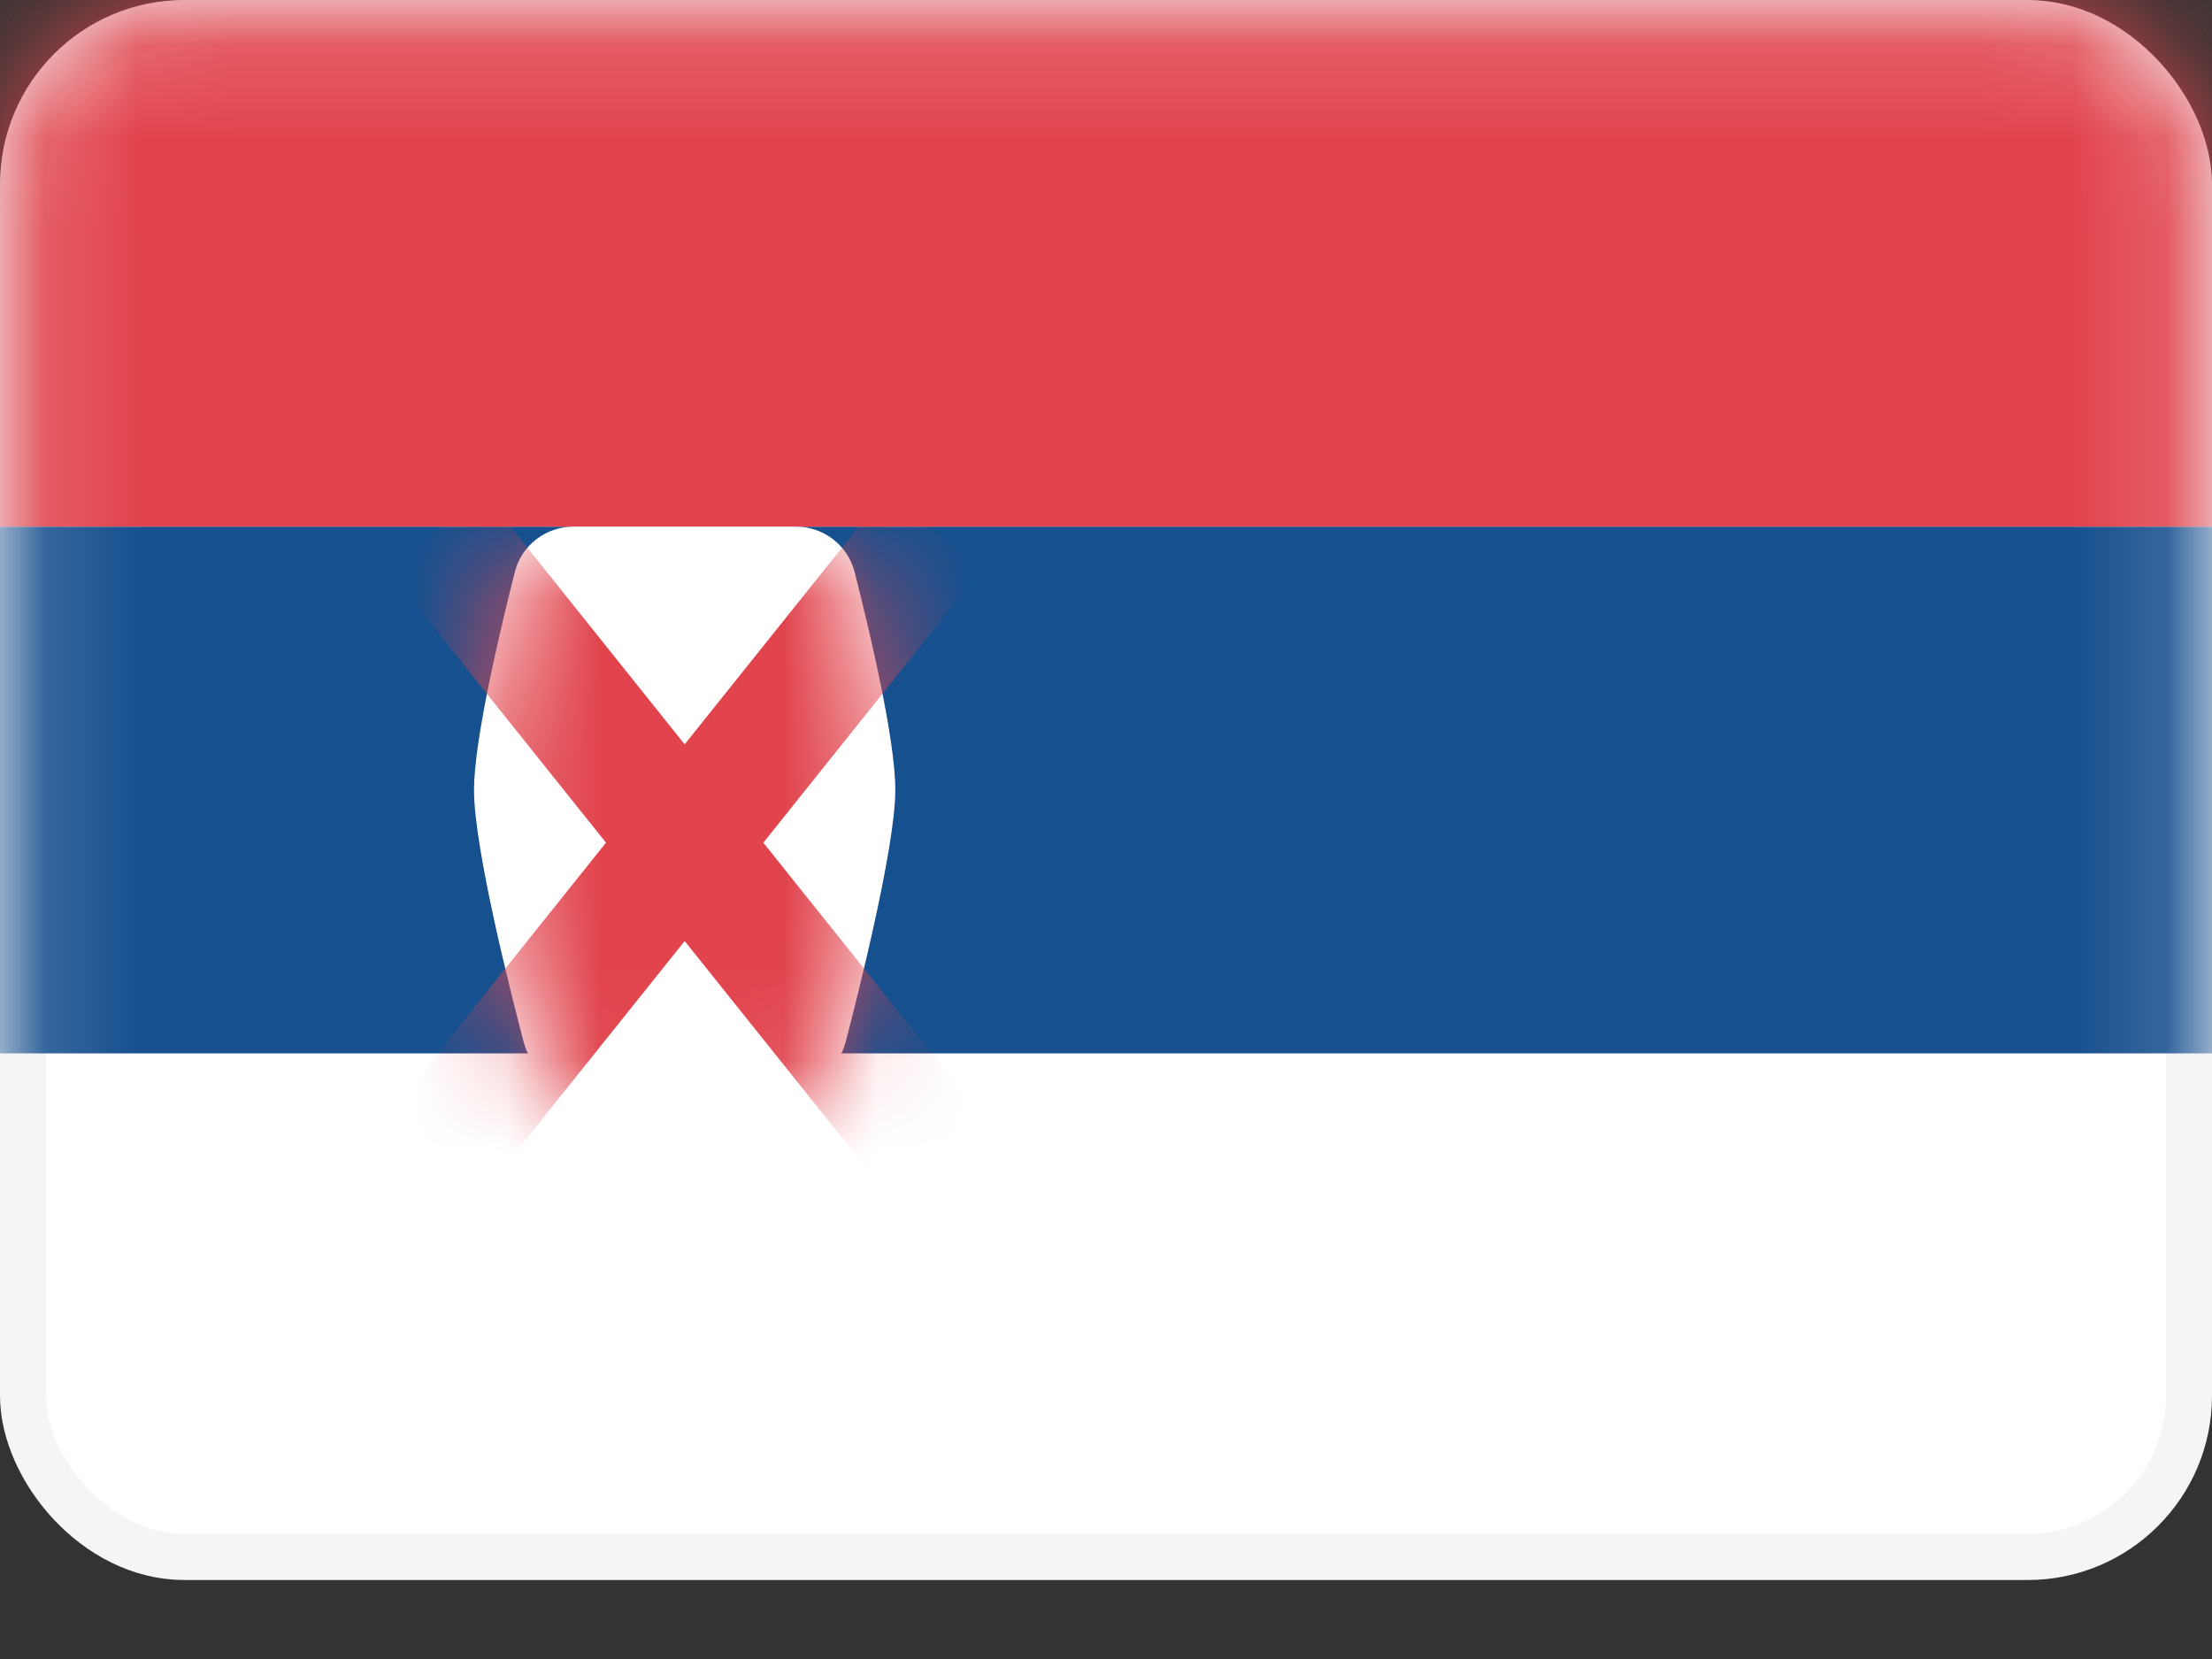 <svg width="24" height="18" viewBox="0 0 24 18" fill="none" xmlns="http://www.w3.org/2000/svg">
<rect x="0" y="0" width="24" height="18" fill="#333333" stroke="none"/>
<rect x="0.25" y="0.25" width="23.5" height="16.643" rx="1.75" fill="white" stroke="#F5F5F5" stroke-width="0.5"/>
<mask id="mask0" mask-type="alpha" maskUnits="userSpaceOnUse" x="0" y="0" width="24" height="18">
<rect x="0.25" y="0.25" width="23.5" height="16.643" rx="1.75" fill="white" stroke="white" stroke-width="0.5"/>
</mask>
<g mask="url(#mask0)">
<path fill-rule="evenodd" clip-rule="evenodd" d="M0 11.429H24V5.714H0V11.429Z" fill="#17508F"/>
<path fill-rule="evenodd" clip-rule="evenodd" d="M0 5.714H24V0H0V5.714Z" fill="#E1444D"/>
<path fill-rule="evenodd" clip-rule="evenodd" d="M5.143 8.571C5.143 8.038 5.417 6.872 5.586 6.206C5.659 5.915 5.923 5.714 6.223 5.714H8.635C8.935 5.714 9.198 5.914 9.272 6.205C9.441 6.867 9.714 8.026 9.714 8.571C9.714 9.202 9.296 10.843 9.175 11.306C9.154 11.388 9.117 11.463 9.063 11.528C8.831 11.807 8.13 12.572 7.429 12.572C6.727 12.572 6.025 11.806 5.794 11.528C5.74 11.463 5.703 11.388 5.682 11.306C5.561 10.847 5.143 9.217 5.143 8.571Z" fill="white"/>
<mask id="mask1" mask-type="alpha" maskUnits="userSpaceOnUse" x="5" y="5" width="5" height="8">
<path fill-rule="evenodd" clip-rule="evenodd" d="M5.143 8.571C5.143 8.038 5.417 6.872 5.586 6.206C5.659 5.915 5.923 5.714 6.223 5.714H8.635C8.935 5.714 9.198 5.914 9.272 6.205C9.441 6.867 9.714 8.026 9.714 8.571C9.714 9.202 9.296 10.843 9.175 11.306C9.154 11.388 9.117 11.463 9.063 11.528C8.831 11.807 8.13 12.572 7.429 12.572C6.727 12.572 6.025 11.806 5.794 11.528C5.74 11.463 5.703 11.388 5.682 11.306C5.561 10.847 5.143 9.217 5.143 8.571Z" fill="white"/>
</mask>
<g mask="url(#mask1)">
<path d="M9.714 6.286L5.143 12" stroke="#E1444D" stroke-width="1.333" stroke-linecap="square"/>
<path d="M5.143 6.286L9.714 12" stroke="#E1444D" stroke-width="1.333" stroke-linecap="square"/>
</g>
</g>
</svg>
